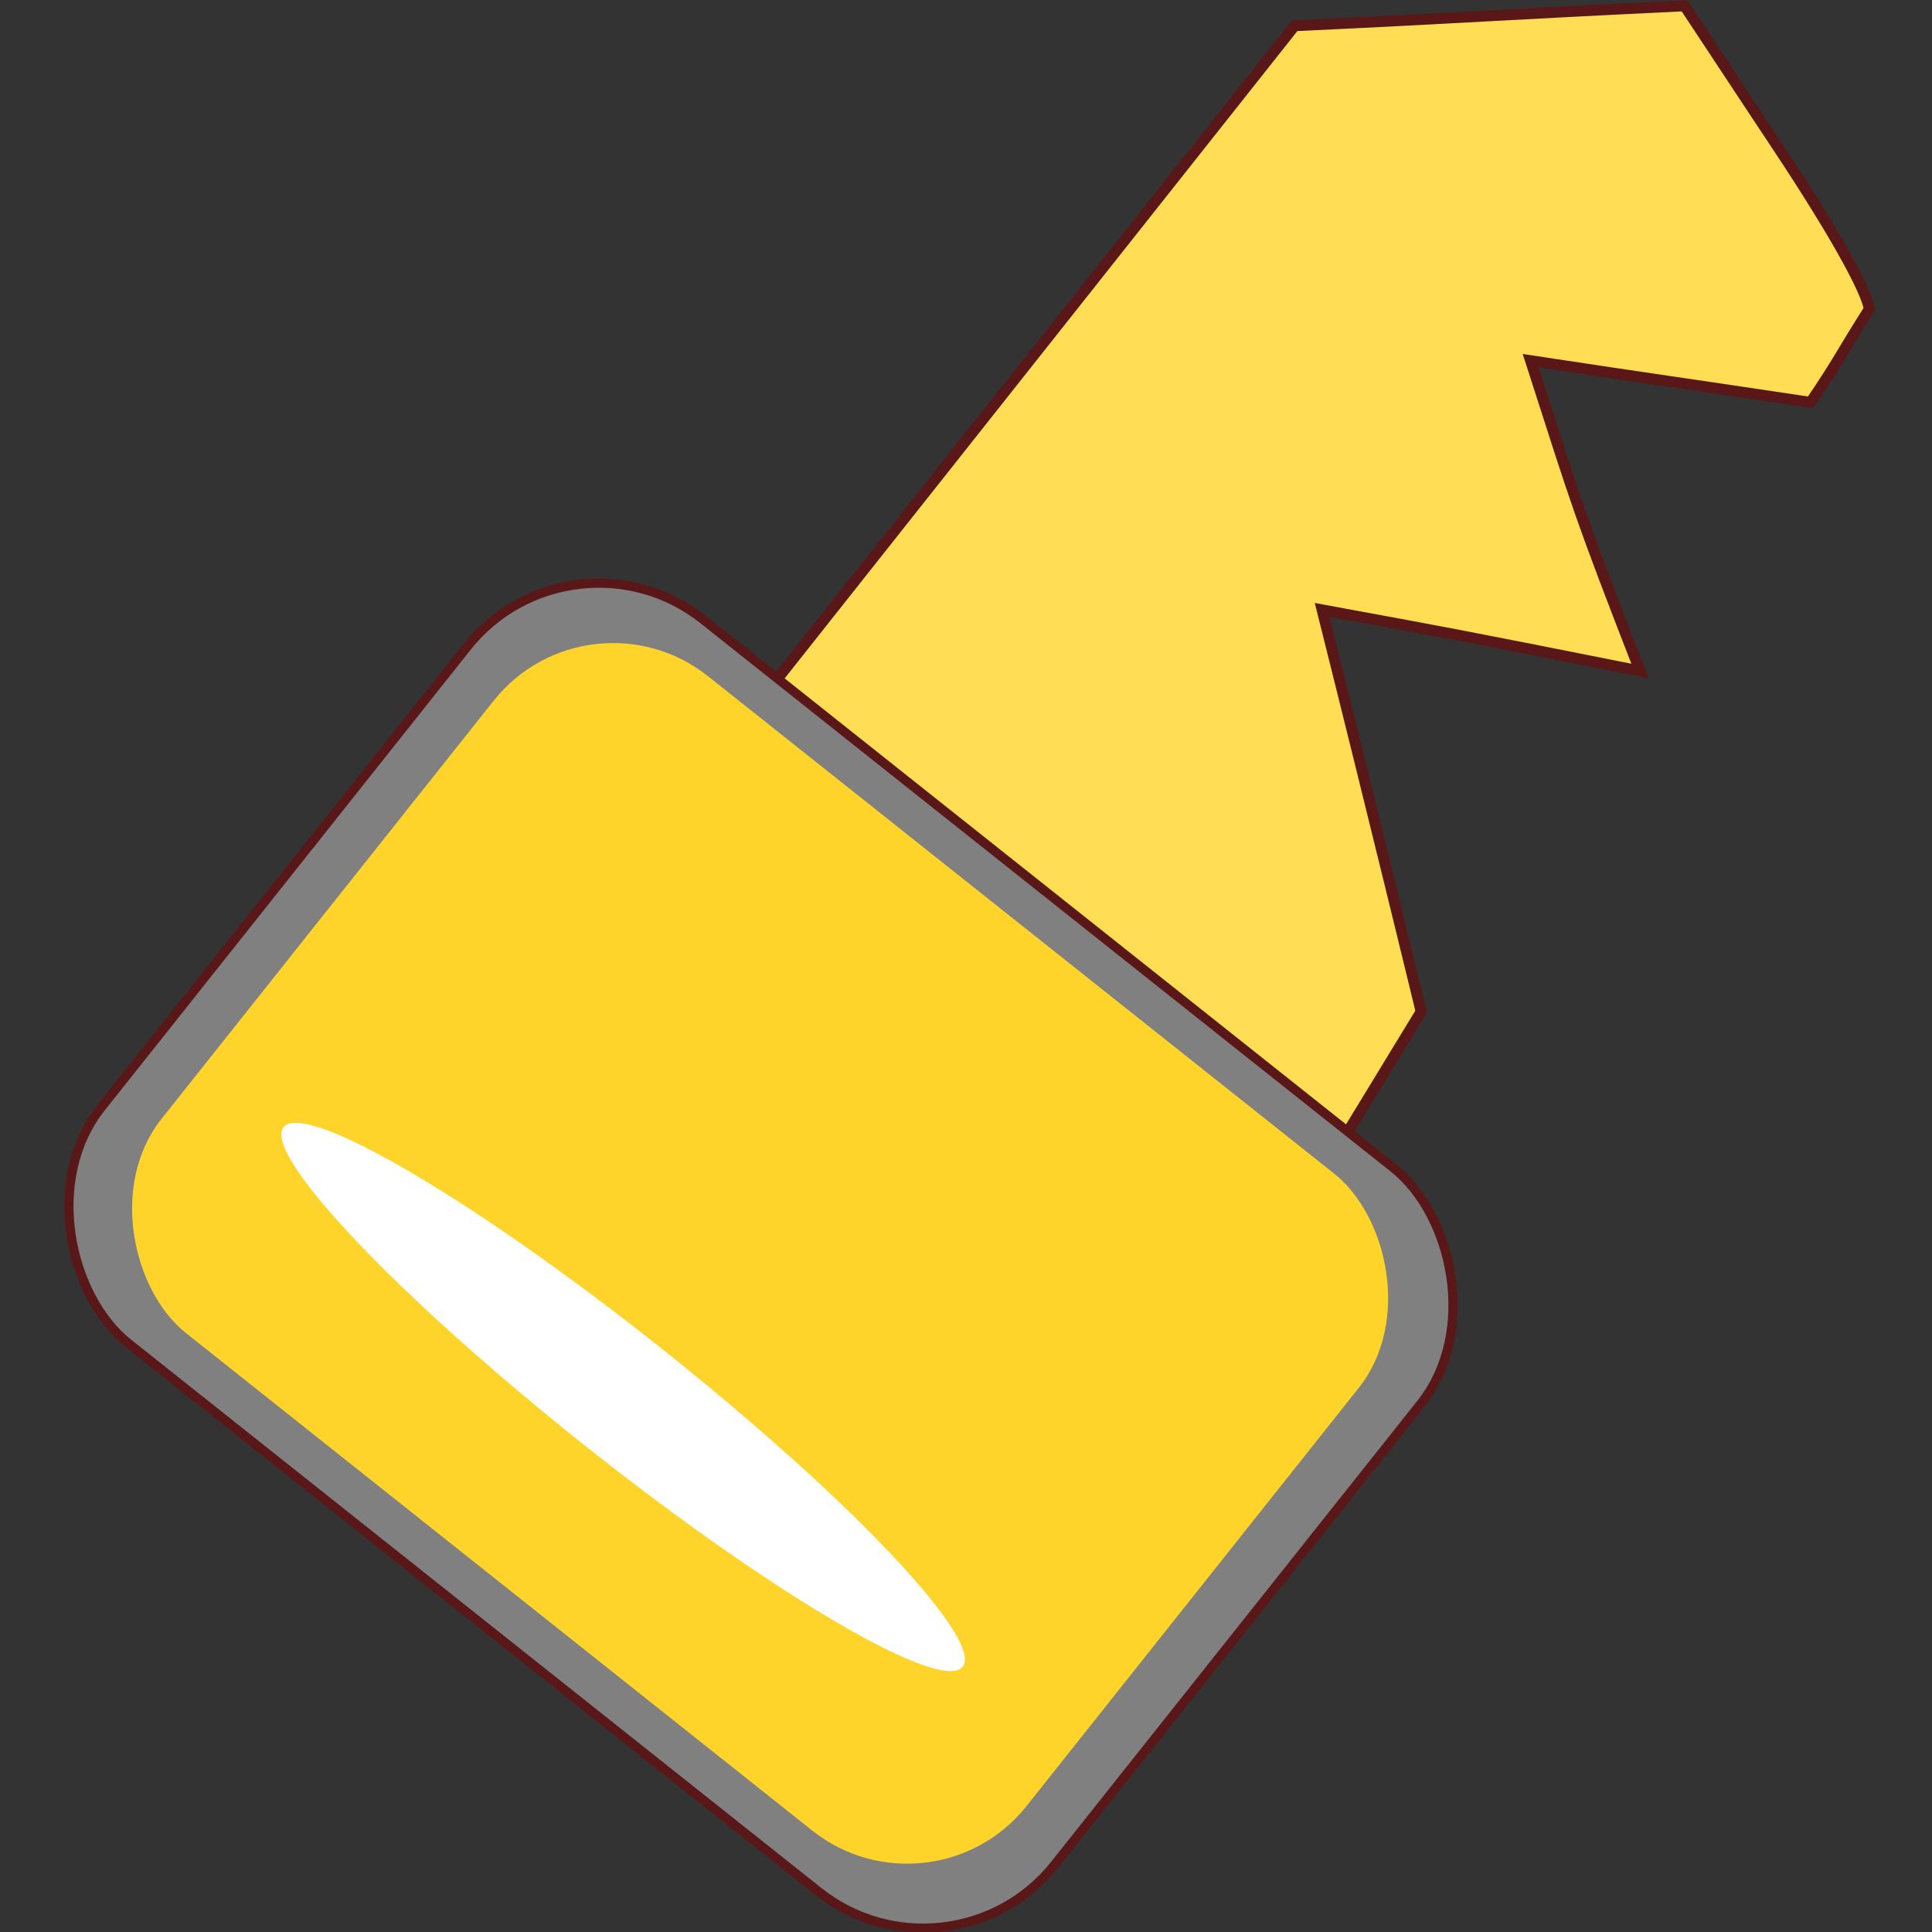 <?xml version="1.0" encoding="UTF-8" standalone="no"?>
<!-- Created with Inkscape (http://www.inkscape.org/) -->

<svg
   width="16"
   height="16"
   viewBox="0 0 4.233 4.233"
   version="1.1"
   id="svg5"
   inkscape:version="1.3-dev (525abead, 2022-04-19)"
   sodipodi:docname="chave.svg"
   inkscape:export-filename="chave.svg"
   inkscape:export-xdpi="96"
   inkscape:export-ydpi="96"
   xmlns:inkscape="http://www.inkscape.org/namespaces/inkscape"
   xmlns:sodipodi="http://sodipodi.sourceforge.net/DTD/sodipodi-0.dtd"
   xmlns:xlink="http://www.w3.org/1999/xlink"
   xmlns="http://www.w3.org/2000/svg"
   xmlns:svg="http://www.w3.org/2000/svg">
  <rect x="0" y="0" width="4.233" height="4.233" fill="#333333" stroke="none"/>
  <sodipodi:namedview
     id="namedview7"
     pagecolor="#ffffff"
     bordercolor="#000000"
     borderopacity="0.25"
     inkscape:showpageshadow="2"
     inkscape:pageopacity="0.0"
     inkscape:pagecheckerboard="0"
     inkscape:deskcolor="#d1d1d1"
     inkscape:document-units="mm"
     showgrid="false"
     inkscape:zoom="32.000001"
     inkscape:cx="0.48437498"
     inkscape:cy="7.8437497"
     inkscape:window-width="1920"
     inkscape:window-height="1009"
     inkscape:window-x="-8"
     inkscape:window-y="-8"
     inkscape:window-maximized="1"
     inkscape:current-layer="layer1" />
  <defs
     id="defs2">
    <linearGradient
       inkscape:collect="always"
       id="linearGradient990">
      <stop
         style="stop-color:#a9825a;stop-opacity:1;"
         offset="0"
         id="stop986" />
      <stop
         style="stop-color:#28220b;stop-opacity:0;"
         offset="1"
         id="stop988" />
    </linearGradient>
    <linearGradient
       inkscape:collect="always"
       xlink:href="#linearGradient990"
       id="linearGradient992"
       x1="2.18"
       y1="2.57"
       x2="2.447"
       y2="2.57"
       gradientUnits="userSpaceOnUse"
       gradientTransform="matrix(1.87,1.484,0.49,-0.617,2.957,-2.16)" />
  </defs>
  <g
     inkscape:label="Camada 1"
     inkscape:groupmode="layer"
     id="layer1">
    <g
       id="g424"
       transform="matrix(1.883,0,0,0.621,-1.843,0.738)"
       style="fill:#ffdd55" />
    <path
       id="rect2502"
       style="fill:url(#linearGradient992);fill-opacity:1;stroke:#5a1717;stroke-width:0"
       d="M 8.843,-1.579 7.369,0.279 8.054,0.815 8.572,0.155 8.166,-0.325 8.742,-0.139 8.685,-0.5 9.007,-0.489 9.196,-0.503 c 0.063,-0.014 0.061,-0.266 0.017,-0.24 l 0.092,-0.065 0.048,-0.164 -0.109,-0.199 -0.09,-0.133 -0.076,-0.098 z"
       sodipodi:nodetypes="cccccccccccccccc" />
    <g
       id="g6921"
       transform="matrix(1.038,0,0,1.038,-0.156,-0.036)">
      <path
         id="rect2403"
         style="fill:#ffdd55;stroke:#5a1717;stroke-width:0.023"
         d="M 2.883,0.089 1.645,1.652 c -0.063,0.08 0.05,0.273 0.253,0.435 L 2.391,2.478 C 2.594,2.64 2.809,2.705 2.872,2.626 L 3.15,2.17 c 0,0 -0.101,-0.417 -0.209,-0.848 0.266,0.049 0.259,0.047 0.671,0.129 C 3.482,1.116 3.483,1.113 3.381,0.796 3.671,0.84 3.672,0.839 3.972,0.884 4.033,0.794 4.032,0.788 4.096,0.687 4.089,0.645 4.019,0.52 3.905,0.348 3.829,0.233 3.871,0.297 3.706,0.047 3.345,0.064 3.227,0.073 2.883,0.089 Z"
         sodipodi:nodetypes="cssssccccccscc" />
      <g
         id="g6913"
         transform="matrix(0.882,0,0,0.882,0.128,0.443)">
        <g
           id="g6907">
          <rect
             style="fill:#808080;stroke:#5a1717;stroke-width:0.022"
             id="rect184"
             width="2.212"
             height="2.914"
             x="-0.264"
             y="1.57"
             ry="0.402"
             transform="matrix(-0.622,0.783,0.783,0.622,0,0)" />
          <rect
             style="fill:#ffd42a;fill-opacity:1;stroke:none;stroke-width:0;stroke-dasharray:none"
             id="rect184-3"
             width="2.008"
             height="2.644"
             x="-0.165"
             y="1.7"
             ry="0.365"
             transform="matrix(-0.622,0.783,0.783,0.622,0,0)" />
        </g>
        <ellipse
           style="fill:#ffffff;stroke:#5a1717;stroke-width:0;stroke-dasharray:none"
           id="path2730"
           cx="1.312"
           cy="2.979"
           transform="matrix(-0.622,0.783,0.783,0.622,0,0)"
           rx="0.148"
           ry="1.038" />
      </g>
    </g>
  </g>
</svg>
